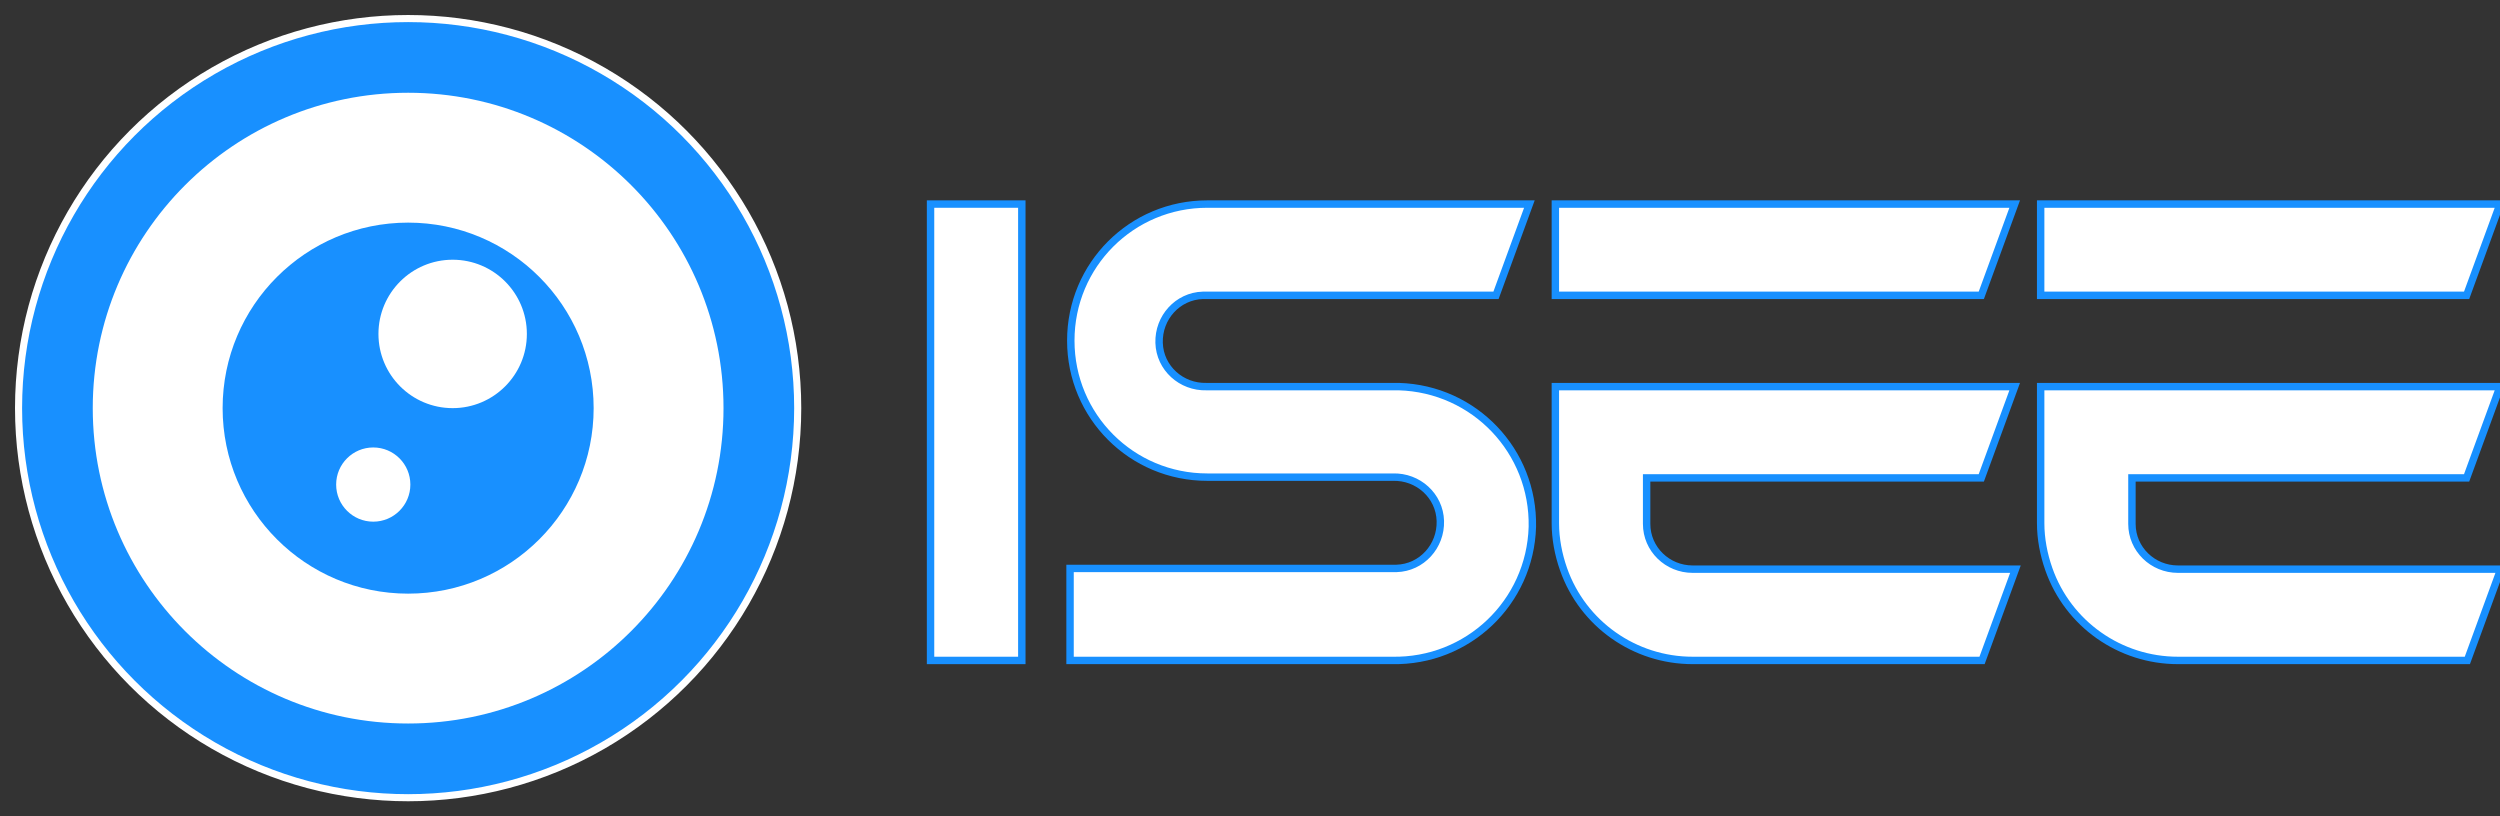 <?xml version="1.0" encoding="utf-8"?>
<!-- Generator: Adobe Illustrator 21.0.0, SVG Export Plug-In . SVG Version: 6.00 Build 0)  -->
<svg version="1.1" id="图层_1" xmlns="http://www.w3.org/2000/svg" xmlns:xlink="http://www.w3.org/1999/xlink" x="0px" y="0px"
	 viewBox="0 0 336.9 110" style="enable-background:new 0 0 336.9 110;" xml:space="preserve">
<rect x="0" y="0" width="336.9" height="110" fill="#333333" stroke="none"/>
<style type="text/css">
	.st0{fill:#1890FF;stroke:#FFFFFF;stroke-width:0.955;stroke-miterlimit:10;}
	.st1{fill:#FFFFFF;}
	.st2{fill:#1890FF;}
	.st3{fill:#FFFFFF;stroke:#1890FF;stroke-miterlimit:10;}
</style>
<title>资源 4</title>
<g id="图层_2">
	<g id="图层_1-2">
		<circle class="st0" cx="55" cy="55" r="52.5"/>
		<circle class="st1" cx="55" cy="55" r="42.5"/>
		<circle class="st2" cx="55" cy="55" r="25"/>
		<circle class="st1" cx="61" cy="45" r="10"/>
		<circle class="st1" cx="50.3" cy="65.3" r="5"/>
		<g id="I">
			<polygon class="st3" points="125.4,27.5 125.4,39.7 125.4,52.1 125.4,89 137.7,89 137.7,27.5 			"/>
		</g>
		<g id="S">
			<path id="Shape" class="st3" d="M187.6,52.1h-25c-3.4,0.1-6.3-2.5-6.4-5.9c-0.1-3.4,2.5-6.3,5.9-6.4c0.2,0,0.3,0,0.5,0h39
				l4.5-12.3h-43.4c-10.2,0-18.4,8.2-18.4,18.4s8.2,18.4,18.4,18.4l0,0h25c3.4-0.1,6.3,2.5,6.4,5.9c0.1,3.4-2.5,6.3-5.9,6.4
				c-0.2,0-0.3,0-0.5,0h-43.5V89h43.4c10.2,0.2,18.6-7.8,18.9-18c0.2-10.2-7.8-18.6-18-18.9C188.2,52.1,187.9,52.1,187.6,52.1
				L187.6,52.1z"/>
		</g>
		<g id="e1">
			<polygon id="Shape-2" class="st3" points="209.6,27.5 209.6,39.8 267,39.8 271.5,27.5 			"/>
			<path id="Shape-3" class="st3" d="M228.1,76.7L228.1,76.7c-3.4,0-6.2-2.7-6.2-6.1l0,0l0,0v-6.2H267l4.5-12.3h-61.9v18.4l0,0
				c0,2.1,0.4,4.2,1.1,6.2c2.6,7.4,9.6,12.3,17.4,12.3h39l4.5-12.3H228.1L228.1,76.7z"/>
		</g>
		<g id="e2">
			<polygon id="Shape-4" class="st3" points="275,27.5 275,39.8 332.4,39.8 336.9,27.5 			"/>
			<path id="Shape-5" class="st3" d="M293.5,76.7L293.5,76.7c-3.4,0-6.2-2.7-6.2-6.1l0,0l0,0v-6.2h45.1l4.5-12.3H275v18.4l0,0
				c0,2.1,0.4,4.2,1.1,6.2c2.6,7.4,9.6,12.3,17.4,12.3h39l4.5-12.3H293.5L293.5,76.7z"/>
		</g>
	</g>
</g>
</svg>
